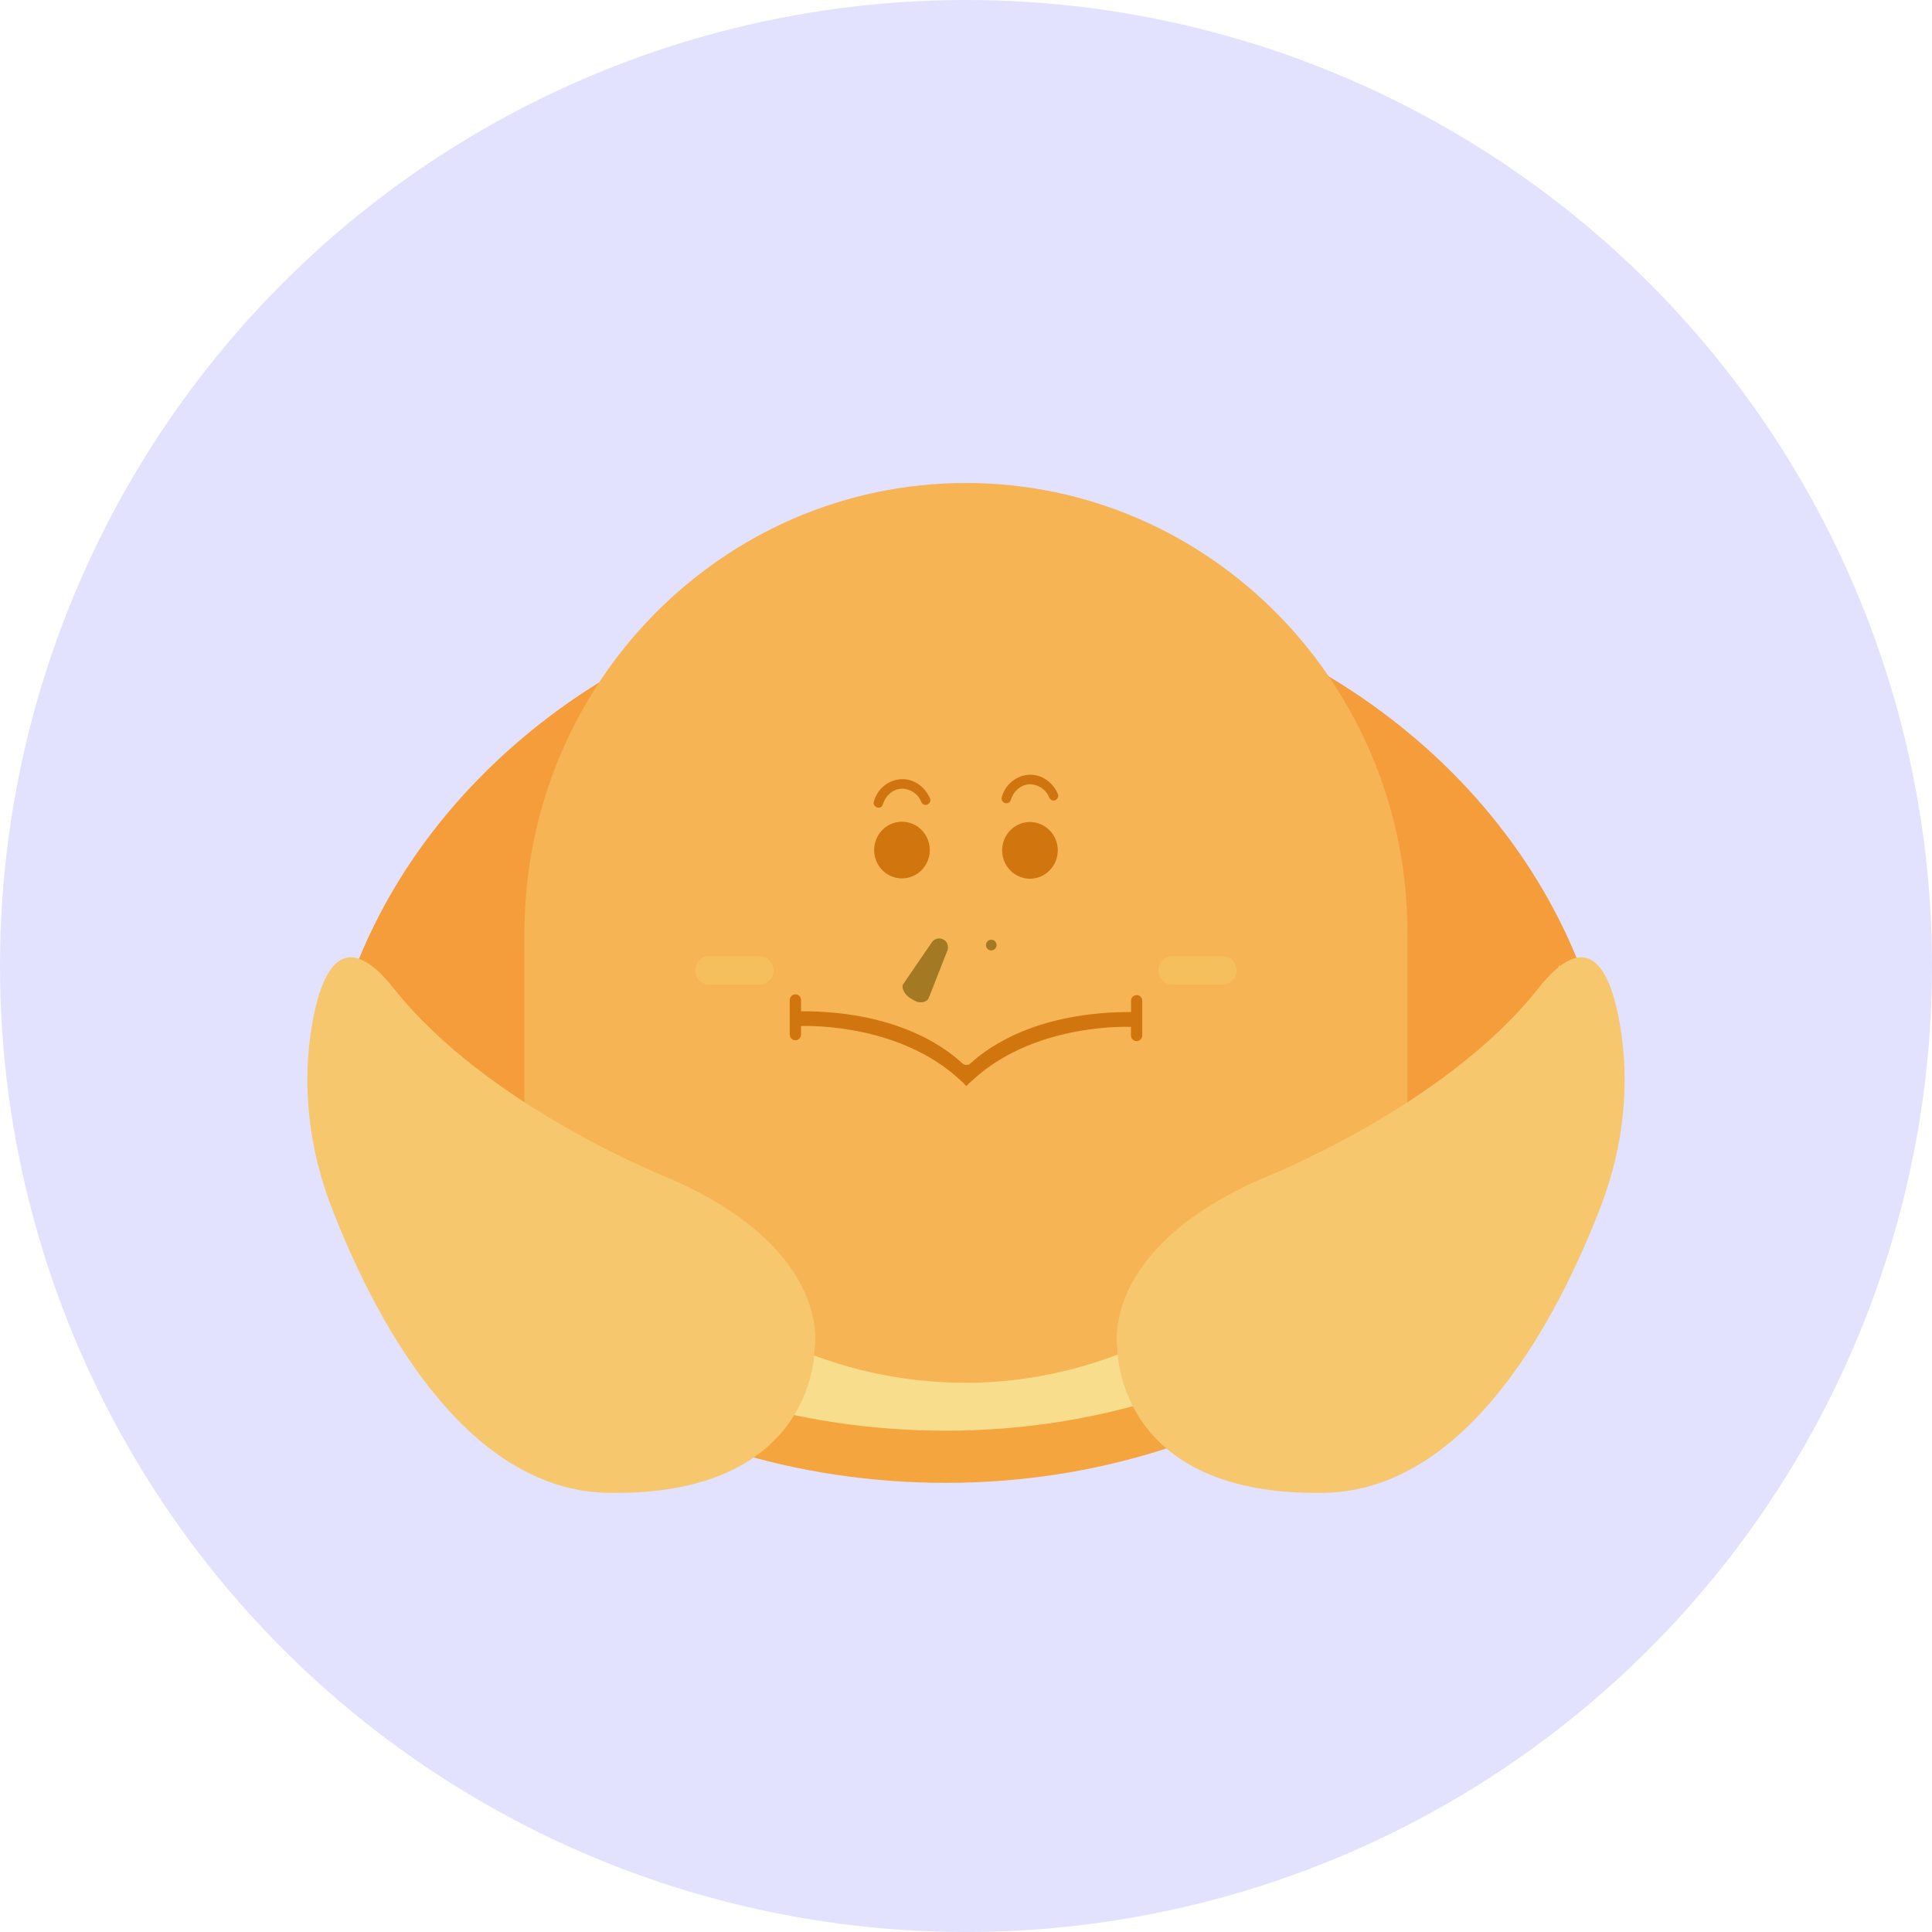 <svg width="44" height="44" viewBox="0 0 44 44" fill="none" xmlns="http://www.w3.org/2000/svg">
<circle cx="22" cy="22" r="22" fill="#E2E2FF"/>
<path d="M35.924 21.859C33.863 16.793 28.426 13.174 22.046 13.174C15.666 13.174 10.069 16.902 8.078 22.084C7.967 22.372 7.868 22.664 7.781 22.96C9.568 28.448 15.238 32.458 21.956 32.458C28.675 32.458 34.541 28.306 36.219 22.67C36.132 22.395 36.033 22.125 35.924 21.859Z" fill="#F49D3A"/>
<path d="M36.219 22.67C34.541 28.306 28.79 32.458 21.956 32.458C15.122 32.458 9.568 28.448 7.781 22.96C7.868 22.664 7.967 22.372 8.078 22.084C10.137 27.152 15.574 30.77 21.956 30.77C28.339 30.77 33.934 27.045 35.924 21.859C36.033 22.125 36.132 22.395 36.219 22.67Z" fill="#F5A53E"/>
<path d="M35.809 23.983C34.13 29.619 28.379 33.771 21.545 33.771C14.711 33.771 9.157 29.761 7.37 24.273C7.457 23.977 7.556 23.684 7.667 23.396C9.726 28.465 15.163 32.083 21.545 32.083C27.928 32.083 33.523 28.358 35.513 23.172C35.622 23.438 35.721 23.708 35.809 23.983Z" fill="#F5A53E"/>
<path d="M35.809 22.795C34.13 28.43 28.379 32.583 21.545 32.583C14.711 32.583 9.157 28.572 7.37 23.085C7.457 22.788 7.556 22.496 7.667 22.208C9.726 27.276 15.163 30.895 21.545 30.895C27.928 30.895 33.523 27.17 35.513 21.983C35.622 22.249 35.721 22.52 35.809 22.795Z" fill="#F8DD8D"/>
<path d="M32.054 21.246C32.054 15.586 27.553 11 21.999 11C16.445 11 11.944 15.586 11.944 21.246V26.958L14.557 28.136C16.395 30.197 19.049 31.492 21.999 31.492C24.948 31.492 27.812 30.09 29.657 27.883L32.054 26.753V21.246Z" fill="#F6B454"/>
<path d="M15.246 26.836C15.246 26.836 11.117 25.224 8.971 22.515C7.832 21.076 7.331 22.062 7.113 23.301C6.864 24.707 7.034 26.155 7.547 27.486C8.48 29.911 10.527 33.935 13.838 33.998C18.581 34.09 18.551 30.735 18.551 30.735C18.551 30.735 19.013 28.478 15.246 26.836Z" fill="#F7C76E"/>
<path d="M28.754 26.836C28.754 26.836 32.883 25.224 35.029 22.515C36.168 21.076 36.669 22.062 36.887 23.301C37.136 24.707 36.966 26.155 36.453 27.486C35.52 29.911 33.473 33.935 30.162 33.998C25.419 34.09 25.449 30.735 25.449 30.735C25.449 30.735 24.987 28.478 28.754 26.836Z" fill="#F7C76E"/>
<path d="M20.541 20.005C20.891 20.005 21.175 19.716 21.175 19.36C21.175 19.003 20.891 18.714 20.541 18.714C20.192 18.714 19.908 19.003 19.908 19.36C19.908 19.716 20.192 20.005 20.541 20.005Z" fill="#D1750F"/>
<path d="M23.456 20.012C23.806 20.012 24.09 19.723 24.09 19.366C24.09 19.01 23.806 18.721 23.456 18.721C23.107 18.721 22.823 19.01 22.823 19.366C22.823 19.723 23.107 20.012 23.456 20.012Z" fill="#D1750F"/>
<path d="M27.846 21.778H26.697C26.522 21.778 26.38 21.923 26.38 22.101C26.38 22.279 26.522 22.424 26.697 22.424H27.846C28.021 22.424 28.163 22.279 28.163 22.101C28.163 21.923 28.021 21.778 27.846 21.778Z" fill="#F6BF5E"/>
<path d="M17.301 21.778H16.151C15.976 21.778 15.835 21.923 15.835 22.101C15.835 22.279 15.976 22.424 16.151 22.424H17.301C17.476 22.424 17.618 22.279 17.618 22.101C17.618 21.923 17.476 21.778 17.301 21.778Z" fill="#F6BF5E"/>
<path d="M26.014 23.58C26.014 23.652 25.954 23.711 25.884 23.711C25.815 23.711 25.755 23.649 25.757 23.58V23.386C25.466 23.377 23.471 23.364 22.132 24.616C22.087 24.653 22.046 24.694 22.008 24.736C21.962 24.686 21.916 24.64 21.866 24.596C20.524 23.349 18.538 23.36 18.243 23.366V23.56C18.243 23.632 18.185 23.691 18.114 23.691C18.046 23.691 17.986 23.632 17.986 23.56V22.777C17.986 22.705 18.046 22.644 18.114 22.646C18.121 22.646 18.127 22.646 18.133 22.646C18.195 22.655 18.241 22.709 18.243 22.777V23.03C20.357 23.03 21.47 23.802 21.913 24.214C21.969 24.265 22.05 24.267 22.106 24.214C22.562 23.798 23.671 23.048 25.759 23.048V22.792C25.759 22.792 25.759 22.779 25.759 22.773C25.768 22.712 25.822 22.664 25.888 22.662C25.956 22.662 26.016 22.723 26.014 22.795V23.58Z" fill="#D1750F"/>
<path d="M20.109 18.317C20.158 18.134 20.323 17.979 20.511 17.964C20.7 17.948 20.903 18.066 20.976 18.252C20.997 18.306 21.047 18.345 21.108 18.328C21.16 18.313 21.205 18.25 21.183 18.193C21.076 17.922 20.805 17.724 20.511 17.746C20.218 17.767 19.976 17.977 19.901 18.258C19.865 18.393 20.073 18.452 20.107 18.317H20.109Z" fill="#D07410"/>
<path d="M23.022 18.217C23.071 18.034 23.236 17.879 23.424 17.863C23.613 17.848 23.816 17.966 23.889 18.151C23.91 18.206 23.959 18.245 24.022 18.228C24.073 18.212 24.118 18.149 24.096 18.093C23.989 17.822 23.718 17.624 23.424 17.645C23.131 17.667 22.889 17.877 22.814 18.158C22.778 18.293 22.986 18.352 23.02 18.217H23.022Z" fill="#D07410"/>
<path d="M21.451 21.645C21.517 21.645 21.571 21.591 21.571 21.523C21.571 21.456 21.517 21.401 21.451 21.401C21.385 21.401 21.331 21.456 21.331 21.523C21.331 21.591 21.385 21.645 21.451 21.645Z" fill="#A47923"/>
<path d="M22.575 21.645C22.641 21.645 22.695 21.591 22.695 21.523C22.695 21.456 22.641 21.401 22.575 21.401C22.509 21.401 22.455 21.456 22.455 21.523C22.455 21.591 22.509 21.645 22.575 21.645Z" fill="#A47923"/>
<path d="M20.839 22.797L20.717 22.723C20.62 22.664 20.514 22.509 20.571 22.411L21.213 21.473C21.271 21.375 21.395 21.344 21.492 21.401C21.588 21.46 21.618 21.586 21.562 21.684L21.147 22.74C21.089 22.838 20.935 22.851 20.841 22.795L20.839 22.797Z" fill="#A47923"/>
</svg>
